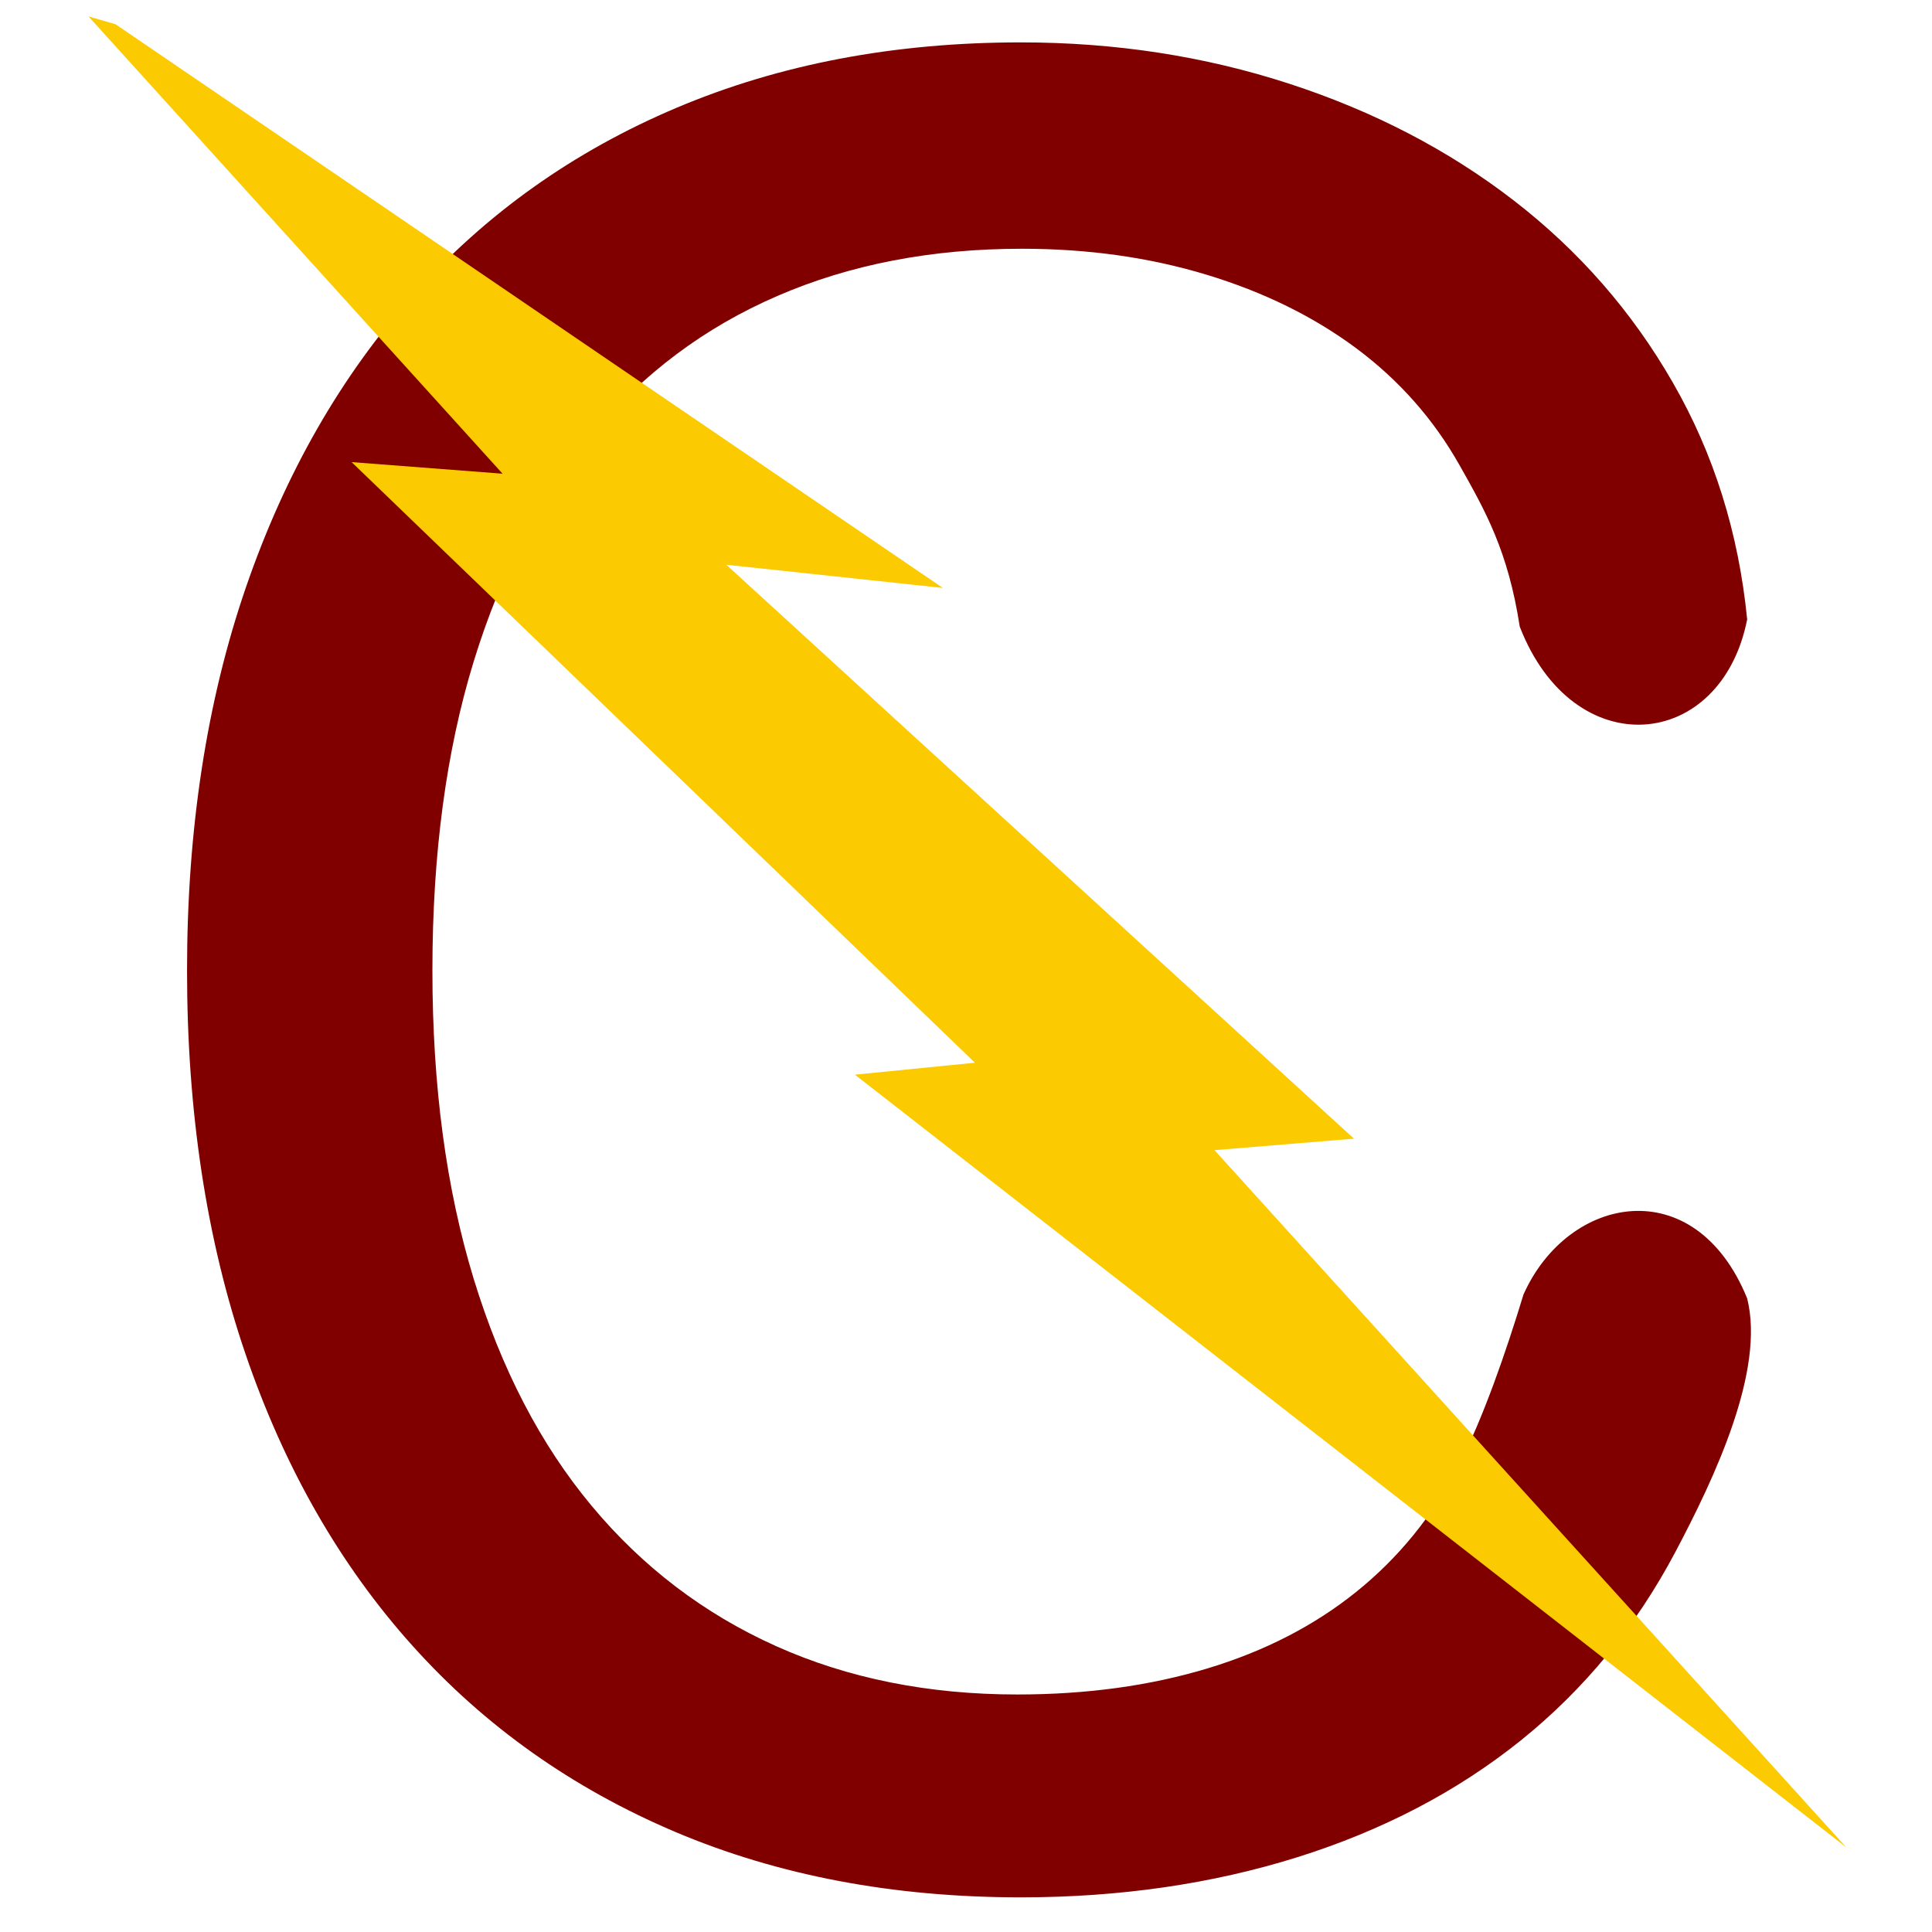 <!-- Created with Inkscape (http://www.inkscape.org/) -->
<svg xmlns:rdf="http://www.w3.org/1999/02/22-rdf-syntax-ns#" xmlns="http://www.w3.org/2000/svg" xmlns:osb="http://www.openswatchbook.org/uri/2009/osb" height="16px" width="16px" version="1.1" xmlns:cc="http://creativecommons.org/ns#" xmlns:dc="http://purl.org/dc/elements/1.1/">
 <defs>
  <filter id="filter5366">
   <feGaussianBlur stdDeviation="0.074"/>
  </filter>
 </defs>

 <path d="m14.47,5.126c-0.214,1.097-1.438,1.213-1.884,0.064-0.097-0.628-0.284-0.957-0.499-1.338-0.215-0.381-0.5-0.703-0.854-0.967-0.355-0.264-0.769-0.467-1.241-0.61-0.472-0.143-0.981-0.215-1.528-0.215-0.749,0-1.424,0.13-2.026,0.391-0.602,0.26-1.115,0.644-1.538,1.152-0.423,0.508-0.749,1.133-0.977,1.875s-0.342,1.595-0.342,2.559c-0,0.957,0.114,1.808,0.342,2.554,0.228,0.745,0.553,1.372,0.977,1.88,0.423,0.508,0.933,0.895,1.528,1.162,0.596,0.267,1.261,0.4,1.997,0.4,0.573,0,1.097-0.072,1.572-0.215,0.475-0.143,0.887-0.355,1.235-0.635,0.348-0.28,0.628-0.623,0.84-1.03,0.212-0.407,0.404-0.97,0.545-1.433,0.37-0.826,1.42-1.026,1.852,0.032,0.151,0.597-0.27,1.489-0.596,2.104-0.326,0.615-0.752,1.134-1.279,1.558-0.527,0.423-1.144,0.745-1.851,0.967-0.706,0.221-1.47,0.332-2.29,0.332-1.055,0-2.009-0.181-2.861-0.542-0.853-0.362-1.579-0.876-2.178-1.544-0.599-0.667-1.06-1.473-1.382-2.417-0.322-0.944-0.483-2.002-0.483-3.173s0.163-2.23,0.488-3.174,0.788-1.751,1.387-2.422c0.599-0.671,1.325-1.187,2.178-1.548,0.853-0.361,1.803-0.542,2.852-0.542,0.781,0,1.522,0.114,2.222,0.342,0.7,0.228,1.32,0.55,1.86,0.967,0.54,0.417,0.98,0.92,1.318,1.509,0.339,0.589,0.544,1.242,0.615,1.958z" fill="#800000"/>
 <path filter="url(#filter5366)" fill="#fcca00" d="M0.957,0.201,7.808,4.869,6.015,4.677,11.213,9.43,10.058,9.525,15.29,15.299,7.08,8.9,8.074,8.801,2.912,3.827,4.162,3.923,0.733,0.136z"/>
</svg>
